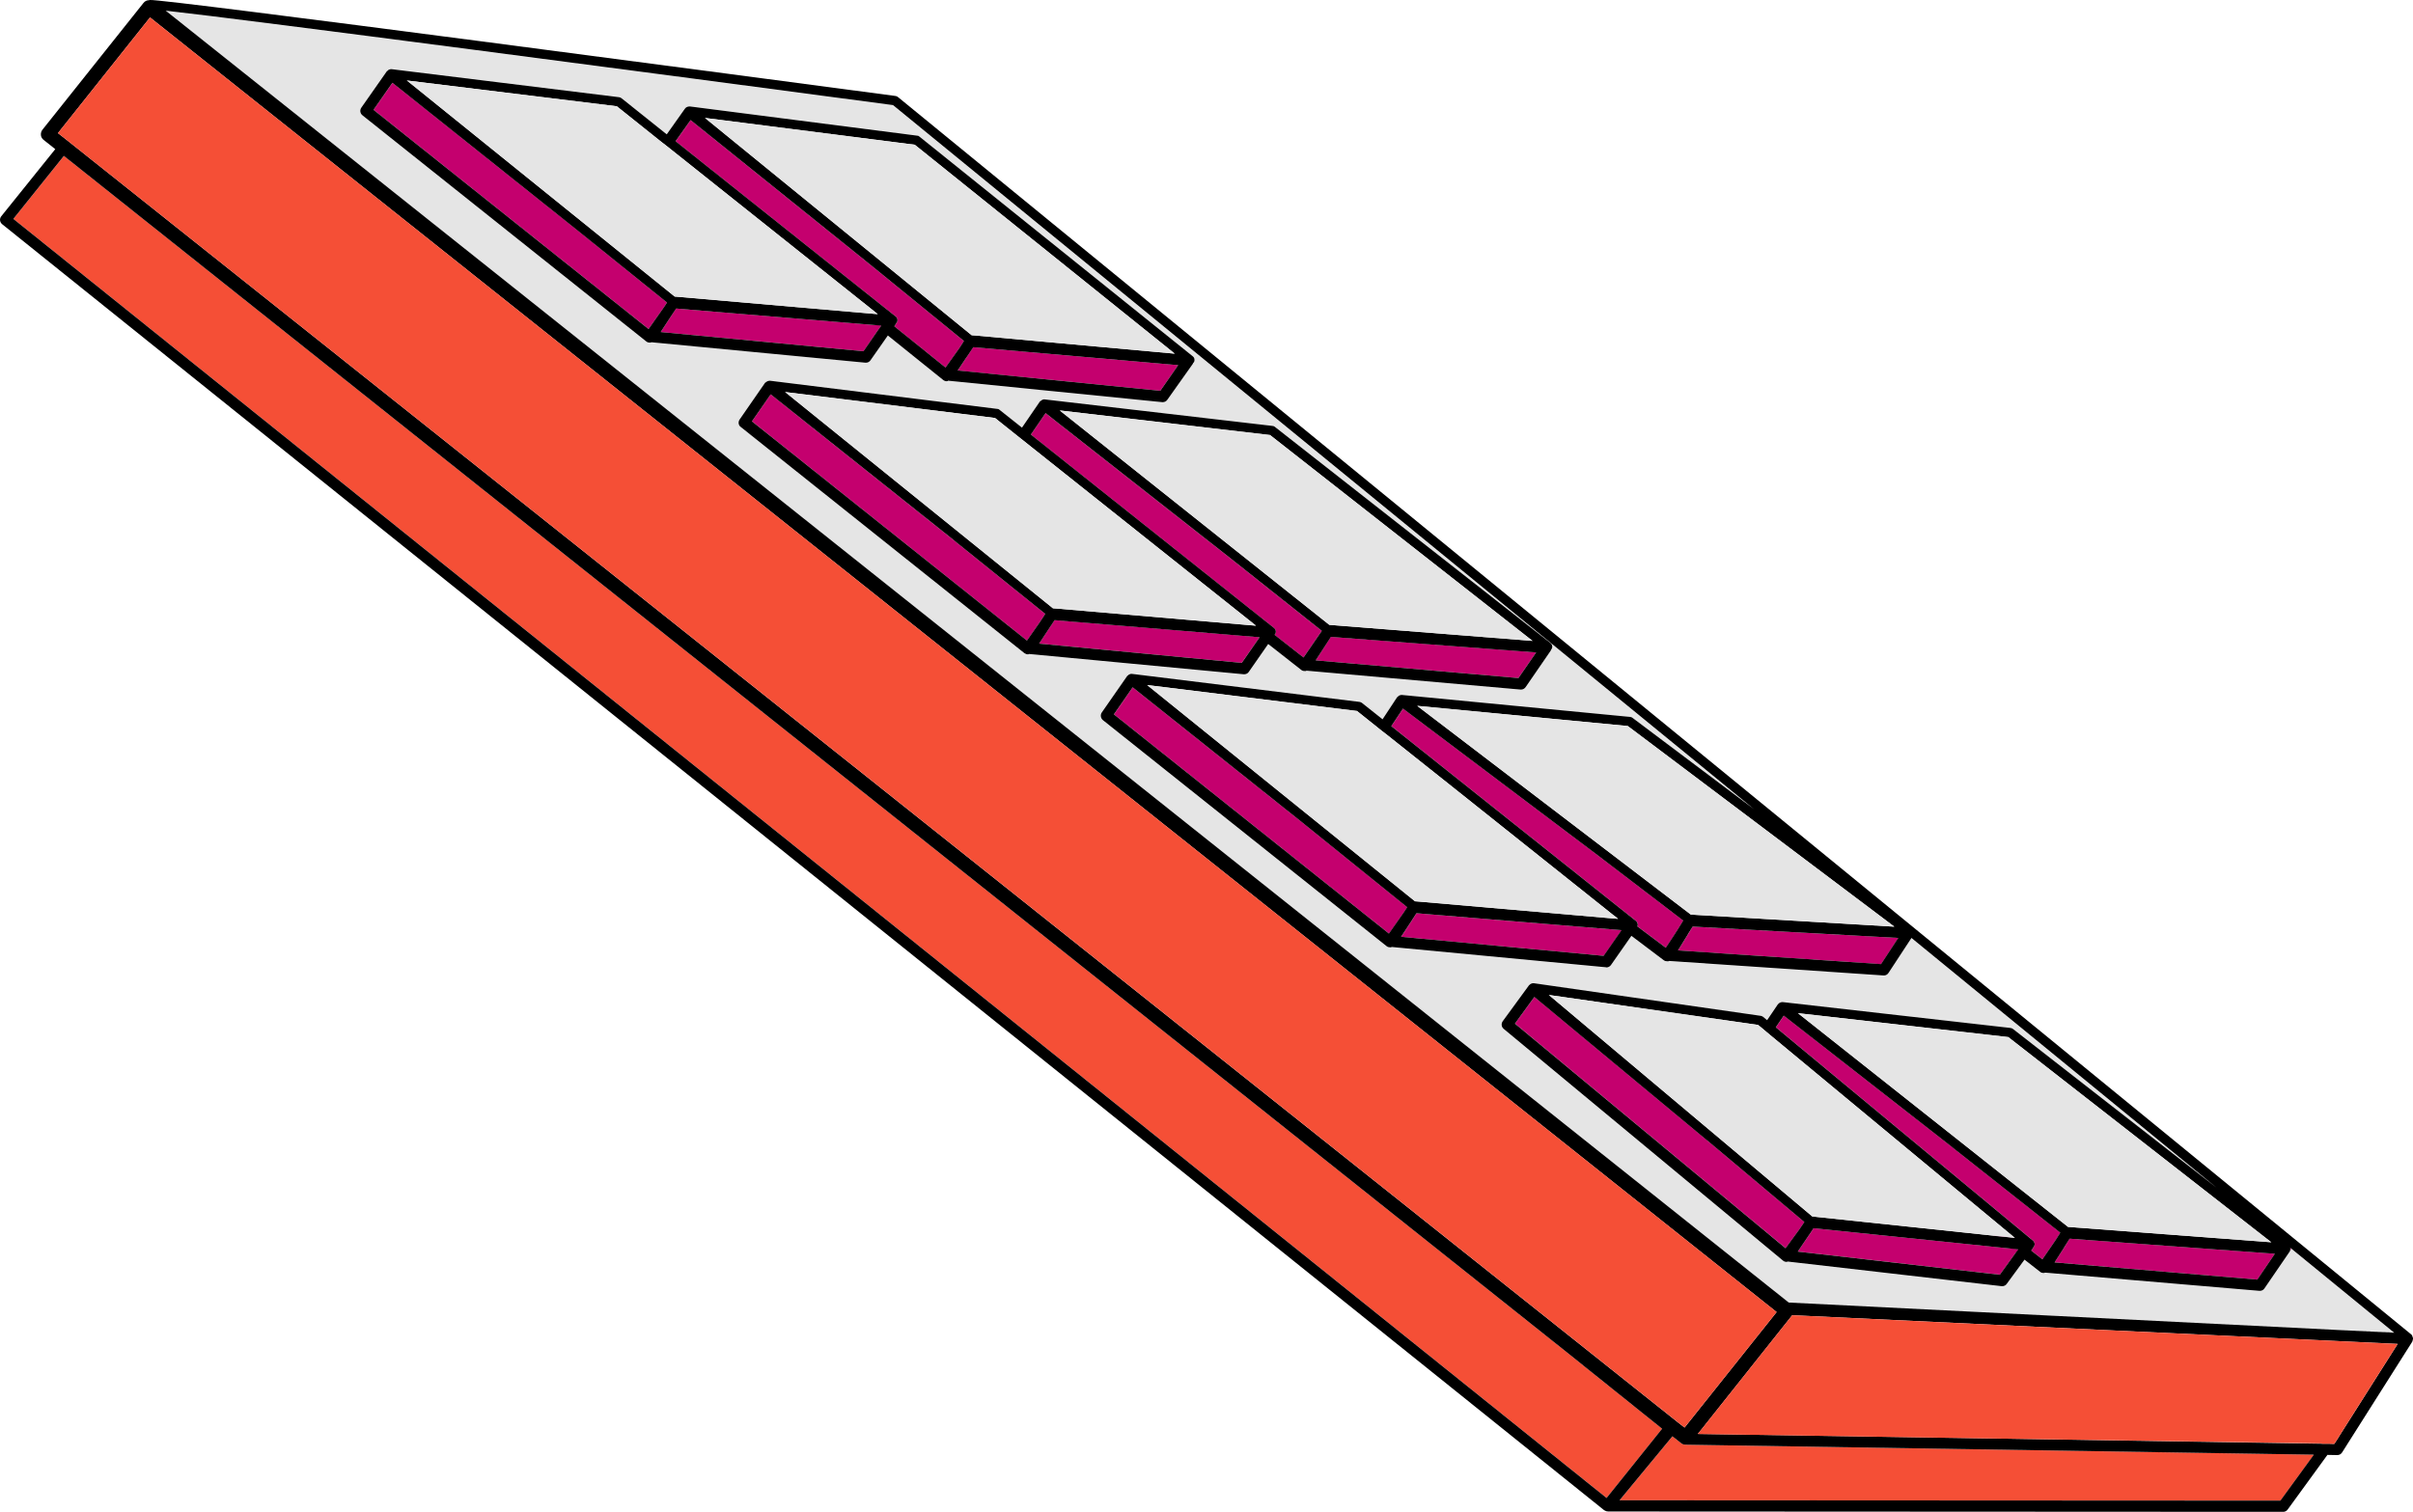 <?xml version="1.0" encoding="UTF-8"?><svg id="Capa_2" xmlns="http://www.w3.org/2000/svg" viewBox="0 0 557.96 349.69"><defs><style>.cls-1,.cls-2,.cls-3,.cls-4{stroke-width:0px;}.cls-2{fill:#f54f36;}.cls-3{fill:#c4006e;}.cls-4{fill:#e5e5e5;}</style></defs><g id="Capa_1-2"><path class="cls-4" d="m553.54,308.26l-23.83-19.49-.16-.12c.04.23.04.43-.04.66,0,.04-.04.08-.04.08,0,.08-.04.16-.12.23l-5.78,8.44c-.23.35-.63.55-1.05.55h-.08l-49.61-4.22s-.12.08-.16.08h-.2c-.27,0-.55-.08-.78-.27l-3.59-2.81-4.1,5.59c-.23.35-.63.55-1.05.55h-.12l-49.49-5.7s-.08.04-.12.04c-.04.04-.12.04-.16.04-.31,0-.59-.12-.82-.31l-64.57-53.59c-.55-.43-.62-1.21-.23-1.76l6.02-8.24c.08-.12.16-.2.23-.2.04-.08.12-.12.23-.2.16-.12.39-.16.59-.16h.12l52.46,7.54c.2.04.39.12.55.23l.94.78,2.46-3.63c.16-.2.35-.39.59-.43,0-.04.04-.04.04-.04.04,0,.04-.04.08-.04h.08c.08,0,.16-.04.23-.04h.16l52.66,5.98c.2.04.39.12.55.23l47.19,36.8-70.66-57.85-5.31,8.09c-.23.35-.63.59-1.05.59h-.08l-49.61-3.36s-.12.08-.2.08h-.23c-.27,0-.55-.08-.78-.23l-7.5-5.66-4.73,6.76c-.23.31-.63.55-1.05.55-.04,0-.08,0-.12-.04l-49.53-4.69s-.12.08-.16.08h-.2c-.27,0-.59-.08-.82-.27l-65.62-52.3c-.51-.43-.63-1.21-.23-1.76l5.82-8.36c.08-.08.16-.2.23-.2.04-.08.16-.12.23-.2.2-.12.47-.2.7-.16l52.62,6.48c.2.04.39.12.55.23l4.77,3.79,3.32-5.04c.04-.08.12-.16.2-.16.08-.12.16-.2.23-.23.04-.04.08-.04.08-.04.12-.08.23-.12.35-.12.08-.04.16-.04.27-.04l52.77,5.08c.2,0,.39.08.55.2l28.16,21.17L206.44,24.33C153.63,17.29,57.69,4.64,38.28,2.49l375.3,298.82,126.64,6.33,13.36.66-.04-.04ZM150.39,79.25h-.2c-.27,0-.55-.08-.78-.27L83.79,26.67c-.55-.43-.66-1.17-.27-1.76l5.86-8.36c.04-.08.12-.16.2-.16l.23-.23c.12-.04.23-.12.35-.12.08-.04.16-.04.23-.04h.16l52.58,6.48c.2.04.39.12.55.23l10.47,8.36,4.18-5.9c.12-.2.27-.31.43-.39.16-.08.39-.16.59-.16h.16l52.58,6.76c.2,0,.35.08.51.23l63.16,50.78c.39.27.51.78.35,1.25-.04.12-.12.2-.2.27h-.04c0,.08-.04.16-.08.23l-5.9,8.32c-.23.35-.63.55-1.02.55h-.16l-49.45-4.96h-.08s-.04.08-.12.08-.12.04-.2.04c-.27,0-.59-.12-.82-.31l-12.77-10.27-4.02,5.74c-.23.35-.63.55-1.02.55h-.16l-49.49-4.73c-.08.04-.12.08-.2.08Zm87.54,72.03s-.04.04-.08.04c-.04.04-.12.04-.16.04-.31,0-.59-.12-.82-.27l-65.62-52.34c-.55-.39-.63-1.17-.23-1.72l5.82-8.4c.04-.08.12-.16.2-.16.08-.08.16-.16.27-.2t.08-.04c.12-.08.23-.12.35-.12.08-.04.16-.04.27-.04l52.62,6.52c.2,0,.35.08.51.23l5.16,4.1,4.1-5.98c.04-.08.12-.16.2-.16.16-.16.35-.31.59-.35.08-.04.16-.04.23-.04h.12l52.66,6.13c.2,0,.39.08.55.2l63.79,50.04c.35.31.51.82.31,1.25-.04.08-.04.12-.12.16,0,.08-.04.12-.08.16,0,.08-.04.12-.08.2l-5.78,8.4c-.23.35-.66.59-1.05.59h-.12l-49.53-4.37s-.12.08-.2.08h-.2c-.31,0-.59-.08-.82-.27l-7.62-5.98-4.49,6.45c-.23.35-.62.55-1.05.55h-.12l-49.61-4.69h-.04Z"/><polygon class="cls-2" points="384.34 330.47 371.49 346.48 3.1 50.63 14.78 36.06 362 312.54 384.34 330.47"/><path class="cls-2" d="m535.04,336.48l-7.73,10.62-152.81-.08,12.23-14.8,2.03,1.6c.23.2.51.31.82.31.08.04.16.04.23.04h.12l145.11,2.3Z"/><polygon class="cls-4" points="536.94 333.87 536.9 333.94 453.39 332.62 536.94 333.87"/><polygon class="cls-4" points="536.94 333.87 536.9 333.94 453.39 332.62 536.94 333.87"/><path class="cls-1" d="m553.6,308.24l-13.32-.62,13.36.66-.04-.04Z"/><polygon class="cls-3" points="465.89 286.33 463.47 286.09 463.43 286.05 465.89 286.33"/><path class="cls-3" d="m476.41,285.12l-1.09,1.72-3.05,4.45-2.58-2.03.39-.55c.04-.08.08-.16.12-.23.04-.04.08-.08.08-.12.04-.04.08-.08.12-.16.2-.43.04-.94-.31-1.25l-59.45-49.33,1.84-2.7,38.51,30.08,1.17.94,24.26,19.18Z"/><path class="cls-3" d="m478.55,286.52l-1.25,1.99,1.33-1.99h-.08Zm-15.12-.47l-2.38-.23.04.04,2.38.23,2.42.23-2.46-.27Zm-51.48-54.26s-.04,0-.08.04c.08,0,.16-.04.23-.04h-.16Zm52.93,56.99l1.21.98.59-.78-1.8-.2Z"/><polygon class="cls-3" points="526.02 290 521.96 295.98 475.08 291.99 477.31 288.52 478.56 286.52 478.64 286.52 526.02 290"/><path class="cls-3" d="m529.61,288.63c.04.23.04.43-.04.66.04-.04.08-.12.12-.2.04-.12.08-.23.08-.35l-.16-.12Z"/><path class="cls-3" d="m389.23,212.93l-1.25,2.03-.27.43-.16.23-.16.27-2.19,3.32-6.56-4.92c.2-.43.04-.94-.31-1.25l-56.6-45.08,2.7-4.06,45.47,34.26.66.51,18.67,14.26Z"/><path class="cls-3" d="m391.4,214.34l-1.02,1.64,1.09-1.64h-.08Z"/><polygon class="cls-3" points="438.95 216.95 434.97 223.01 388.01 219.84 390.36 216.06 390.4 215.98 391.41 214.34 391.49 214.34 438.95 216.95"/><path class="cls-3" d="m305.63,145.9v.04l-.7,1.02-3.52,5.12-6.68-5.23s.08-.08.08-.16c.08-.04.08-.08.12-.16.2-.43.04-.94-.31-1.25l-56.25-44.76,3.4-4.96,43.12,33.87,20.74,16.48Z"/><path class="cls-3" d="m307.73,147.31l-1.48,2.3,1.56-2.3h-.08Zm-66.44-54.92s-.04,0-.08.04c.08-.04.16-.04.23-.04h-.16Z"/><polygon class="cls-3" points="355.2 150.9 351.1 156.84 304.23 152.74 306.26 149.61 307.74 147.31 307.82 147.31 355.2 150.9"/><path class="cls-3" d="m222.9,78.87l-.82,1.29-.43.63-3.01,4.22-11.84-9.53.35-.51c.04-.08.08-.16.08-.23h.04c.08-.08.16-.2.2-.27.16-.47.04-.98-.35-1.25l-50.9-40.55,3.48-4.88,40.43,32.54,2.46,1.99,20.31,16.56Z"/><path class="cls-3" d="m225.04,80.32l-1.29,1.95,1.37-1.95h-.08Zm-22.66-5.12l.94.74.43-.63-1.37-.12Z"/><polygon class="cls-3" points="272.43 84.46 268.29 90.39 221.46 85.71 223.29 82.93 223.76 82.27 225.05 80.32 225.13 80.32 272.43 84.46"/><polygon class="cls-3" points="241.69 141.99 240.44 143.91 240.28 144.14 237.47 148.17 173.88 97.46 178.21 91.21 219.89 124.42 220.67 125.04 221.18 125.47 241.69 141.99"/><path class="cls-3" d="m243.83,143.44l-.7,1.09.74-1.09h-.04Z"/><polygon class="cls-3" points="291.26 147.39 287.12 153.32 240.28 148.87 242.98 144.77 243.14 144.53 243.84 143.44 243.88 143.44 291.26 147.39"/><polygon class="cls-3" points="325.4 209.84 324.58 211.09 321.18 215.94 257.59 165.24 261.92 158.99 301.22 190.31 325.4 209.84"/><path class="cls-3" d="m327.53,211.25l-1.13,1.76,1.21-1.76h-.08Z"/><polygon class="cls-3" points="374.97 215.16 370.83 221.09 323.99 216.68 326.41 213.01 327.55 211.25 327.63 211.25 374.97 215.16"/><polygon class="cls-3" points="417.23 282.66 416.3 284.02 416.26 284.1 412.9 288.71 350.32 236.76 354.81 230.59 394.73 263.75 417.23 282.66"/><path class="cls-3" d="m419.33,284.1l-.7,1.09.78-1.09h-.08Z"/><polygon class="cls-3" points="466.68 288.98 466.1 289.77 462.43 294.84 415.71 289.49 418.25 285.74 418.4 285.55 418.64 285.2 419.34 284.1 419.42 284.1 464.89 288.79 466.68 288.98"/><polygon class="cls-3" points="465.89 286.33 463.47 286.09 461.09 285.86 461.05 285.82 463.43 286.05 465.89 286.33"/><path class="cls-3" d="m463.43,286.05l-2.38-.23.04.04,2.38.23,2.42.23-2.46-.27Zm0,0l-2.38-.23.04.04,2.38.23,2.42.23-2.46-.27Zm0,0l-2.38-.23.04.04,2.38.23,2.42.23-2.46-.27Zm0,0l-2.38-.23.04.04,2.38.23,2.42.23-2.46-.27Zm0,0l-2.38-.23.04.04,2.38.23,2.42.23-2.46-.27Zm0,0l-2.38-.23.04.04,2.38.23,2.42.23-2.46-.27Zm0,0l-2.38-.23.04.04,2.38.23,2.42.23-2.46-.27Zm0,0l-2.38-.23.04.04,2.38.23,2.42.23-2.46-.27Zm0,0l-2.38-.23.04.04,2.38.23,2.42.23-2.46-.27Zm0,0l-2.38-.23.04.04,2.38.23,2.42.23-2.46-.27Zm0,0l-2.38-.23.04.04,2.38.23,2.42.23-2.46-.27Zm0,0l-2.38-.23.04.04,2.38.23,2.42.23-2.46-.27Zm0,0l-2.38-.23.04.04,2.38.23,2.42.23-2.46-.27Zm0,0l-2.38-.23.04.04,2.38.23,2.42.23-2.46-.27Zm0,0l-2.38-.23.04.04,2.38.23,2.42.23-2.46-.27Zm0,0l-2.38-.23.04.04,2.38.23,2.42.23-2.46-.27Zm0,0l-2.38-.23.04.04,2.38.23,2.42.23-2.46-.27Zm0,0l-2.38-.23.04.04,2.38.23,2.42.23-2.46-.27Z"/><polygon class="cls-3" points="154.23 69.97 154.23 70 153.53 71.06 149.97 76.1 86.38 25.4 90.76 19.15 133.65 53.36 154.23 69.97"/><path class="cls-3" d="m156.33,71.37l-1.37,2.07,1.45-2.07h-.08ZM90.27,15.98s-.04,0-.08.04c.08-.04.16-.04.23-.04h-.16Z"/><polygon class="cls-3" points="203.76 75.32 203.33 75.94 199.66 81.25 152.79 76.8 154.97 73.44 156.34 71.37 156.42 71.37 202.39 75.2 203.76 75.32"/><path class="cls-1" d="m557.92,309.37c-.04-.12-.08-.23-.12-.31,0-.16-.12-.27-.23-.39L207.61,22.43c-.16-.12-.31-.2-.55-.23C178.71,18.44,37.23-.38,34.65,0c-.04,0-.08,0-.12.04h-.04c-.51,0-1.02.23-1.33.66L9.81,30.01c-.27.35-.39.78-.35,1.25.04.43.27.82.62,1.09l2.7,2.15L.28,50.04c-.43.55-.35,1.33.2,1.8l370.42,297.45s.08.08.16.08c.08.04.16.08.23.12.12.08.23.08.39.08.04.04.08.04.12.04l156.17.08c.39,0,.78-.2,1.02-.55l9.18-12.62,2.27.04h.04c.43,0,.86-.23,1.09-.62l16.21-25.59c.08-.12.08-.27.12-.43.04-.08.08-.2.08-.31-.04-.08-.04-.16-.04-.23Zm-87.85-22.42l-59.45-49.33,1.84-2.7,38.51,30.08,1.17.94,24.26,19.18-1.09,1.72-3.05,4.45-2.58-2.03.39-.55c.04-.08.08-.16.12-.23.04-.04.08-.08.08-.12.04-.04.08-.08.12-.16.2-.43.04-.94-.31-1.25Zm-75.35-23.2l22.5,18.91-.94,1.37-.04.08-3.36,4.61-62.58-51.95,4.49-6.17,39.92,33.16Zm-36.6-33.63l.16.04,48.24,6.91.86.7,1.02.86.98.82,56.52,46.87-2.42-.23-2.38-.23-.04-.04-40.98-4.34-1.02-.12-60.94-51.25Zm60.12,55.62l.16-.2.23-.35.7-1.09h.08l45.47,4.69,1.8.2-.59.78-3.67,5.08-46.72-5.35,2.54-3.75Zm59.06,2.77l1.25-1.99h.08l47.38,3.48-4.06,5.98-46.87-3.98,2.23-3.48Zm1.91-4.65l-1.02-.08-62.42-49.41h.16l48.44,5.51,60.82,47.46-45.98-3.48Zm-100.9-70.82l-56.6-45.08,2.7-4.06,45.47,34.26.66.51,18.67,14.26-1.25,2.03-.27.43-.16.23-.16.27-2.19,3.32-6.56-4.92c.2-.43.04-.94-.31-1.25Zm-77.11-22.73l24.18,19.53-.82,1.25-3.4,4.84-63.59-50.7,4.34-6.25,39.3,31.33Zm-35.94-31.84h.16l48.36,5.98,4.69,3.75,1.02.82,1.02.78,16.05,12.77,36.6,29.18.08.04.59.47.31.27-2.38-.2-43.55-3.79-1.02-.08-61.91-50Zm61.13,54.53l1.13-1.76h.08l47.34,3.91-4.14,5.94-46.83-4.41,2.42-3.67Zm63.94,3.05l.04-.08,1.02-1.64h.08l47.46,2.62-3.98,6.05-46.95-3.16,2.34-3.79Zm1.64-4.45h-.04l-.94-.04-63.28-48.28h.12l48.55,4.65,61.64,46.41-46.05-2.73ZM206.48,24.3l199.14,162.89-28.16-21.17c-.16-.12-.35-.2-.55-.2l-52.77-5.08c-.12,0-.2,0-.27.04-.12,0-.23.04-.35.12,0,0-.04,0-.08.04-.08.04-.16.12-.23.23-.08,0-.16.08-.2.16l-3.32,5.04-4.77-3.79c-.16-.12-.35-.2-.55-.23l-52.62-6.48c-.23-.04-.51.04-.7.16-.08.08-.2.12-.23.2-.08,0-.16.12-.23.2l-5.82,8.36c-.39.55-.27,1.33.23,1.76l65.62,52.3c.23.2.55.27.82.27h.2s.12-.04.16-.08l49.53,4.69s.08.04.12.04c.43,0,.82-.23,1.05-.55l4.73-6.76,7.5,5.66c.23.16.51.23.78.23h.23c.08,0,.16-.04.2-.08l49.61,3.36h.08c.43,0,.82-.23,1.05-.59l5.31-8.09,70.66,57.85-47.19-36.8c-.16-.12-.35-.2-.55-.23l-52.66-5.98h-.16c-.08,0-.16.04-.23.04h-.08s-.04.04-.08.04c0,0-.04,0-.04.04-.23.04-.43.23-.59.43l-2.46,3.63-.94-.78c-.16-.12-.35-.2-.55-.23l-52.46-7.54h-.12c-.2,0-.43.04-.59.16-.12.08-.2.12-.23.2-.08,0-.16.08-.23.2l-6.02,8.24c-.39.55-.31,1.33.23,1.76l64.57,53.59c.23.2.51.31.82.31.04,0,.12,0,.16-.04.04,0,.08,0,.12-.04l49.49,5.7h.12c.43,0,.82-.2,1.05-.55l4.1-5.59,3.59,2.81c.23.2.51.27.78.27h.2s.12-.04.16-.08l49.61,4.22h.08c.43,0,.82-.2,1.05-.55l5.78-8.44c.08-.08.12-.16.12-.23,0,0,.04-.04.04-.08.08-.23.08-.43.04-.66l.16.12,23.83,19.49.04.04-13.36-.66-126.64-6.33L38.32,2.47c19.41,2.15,115.35,14.8,168.16,21.84ZM34.69,4.03l376.12,299.45-20.39,25.59-.9,1.13-1.45-1.13-158.86-126.48L14.85,31.92l-1.45-1.13L34.69,4.03Zm336.79,342.45L3.09,50.63l11.68-14.57,347.22,276.48,22.34,17.93-12.85,16.02Zm155.82.62l-152.81-.08,12.23-14.8,2.03,1.6c.23.2.51.31.82.31.08.04.16.04.23.04h.12l145.11,2.3-7.73,10.62Zm13.4-14.61v.04l-.94,1.45-1.29-.04h-1.56l-83.51-1.33-60.82-.94,1.02-1.25,1.02-1.29,19.8-24.92,140,6.64-13.71,21.64Z"/><polygon class="cls-4" points="438.04 214.34 391.99 211.6 391.95 211.6 391.01 211.56 327.73 163.28 327.85 163.28 376.4 167.93 438.04 214.34"/><polygon class="cls-4" points="374.13 212.54 371.75 212.34 328.2 208.56 327.18 208.48 265.27 158.48 265.43 158.48 313.78 164.46 318.47 168.21 319.49 169.03 320.5 169.81 336.56 182.58 373.16 211.76 373.24 211.8 373.82 212.27 374.13 212.54"/><polygon class="cls-4" points="525.19 287.34 479.21 283.87 478.19 283.79 415.77 234.38 415.93 234.38 464.37 239.88 525.19 287.34"/><polygon class="cls-4" points="465.89 286.33 463.43 286.05 461.05 285.82 420.07 281.48 419.06 281.37 358.12 230.12 358.28 230.16 406.52 237.07 407.38 237.77 408.39 238.63 409.37 239.45 465.89 286.33"/><polygon class="cls-2" points="554.4 310.86 540.69 332.5 540.69 332.54 539.76 333.98 538.47 333.94 536.9 333.94 536.94 333.87 453.39 332.62 392.57 331.68 393.59 330.43 394.6 329.14 414.41 304.22 554.4 310.86"/><polygon class="cls-2" points="410.81 303.48 390.42 329.06 389.52 330.19 388.08 329.06 229.22 202.58 14.85 31.92 13.4 30.79 34.69 4.03 410.81 303.48"/><path class="cls-1" d="m358.55,148.75l-63.79-50.04c-.16-.12-.35-.2-.55-.2l-52.66-6.13h-.12c-.08,0-.16,0-.23.04-.23.04-.43.2-.59.35-.08,0-.16.08-.2.16l-4.1,5.98-5.16-4.1c-.16-.16-.31-.23-.51-.23l-52.62-6.52c-.12,0-.2,0-.27.04-.12,0-.23.04-.35.12t-.08.04c-.12.04-.2.12-.27.2-.08,0-.16.08-.2.16l-5.82,8.4c-.39.55-.31,1.33.23,1.72l65.62,52.34c.23.16.51.27.82.27.04,0,.12,0,.16-.04t.08-.04h.04l49.61,4.69h.12c.43,0,.82-.2,1.05-.55l4.49-6.45,7.62,5.98c.23.2.51.27.82.27h.2c.08,0,.16-.04.2-.08l49.53,4.37h.12c.39,0,.82-.23,1.05-.59l5.78-8.4c.04-.08.08-.12.08-.2.04-.04.08-.08.08-.16.08-.04.08-.08.12-.16.2-.43.04-.94-.31-1.25Zm-113.32-53.79l48.44,5.66,60.7,47.62-46.01-3.63-.98-.08-62.3-49.57h.16Zm-63.51-4.26h.04l48.32,5.98,5.04,4.02.98.78,54.33,43.24-.43-.04h-.04l-2.34-.2-43.12-3.71h-.04l-.98-.08-61.95-50.04.2.04Zm55.74,57.46l-63.59-50.7,4.34-6.25,41.68,33.2.78.63.51.43,20.51,16.52-1.25,1.91-.16.23-2.81,4.02Zm49.65,5.16l-46.83-4.45,2.7-4.1.16-.23.7-1.09h.04l47.38,3.95-4.14,5.94Zm14.3-1.25l-6.68-5.23s.08-.08.08-.16c.08-.04.08-.08.12-.16.2-.43.04-.94-.31-1.25l-56.25-44.76,3.4-4.96,43.12,33.87,20.74,16.48v.04l-.7,1.02-3.52,5.12Zm49.69,4.77l-46.87-4.1,2.03-3.12,1.48-2.3h.08l47.38,3.59-4.1,5.94Z"/><polygon class="cls-4" points="354.37 148.24 308.35 144.61 307.38 144.53 245.07 94.96 245.23 94.96 293.67 100.63 354.37 148.24"/><polygon class="cls-4" points="290.43 144.73 290 144.69 289.96 144.69 287.61 144.49 244.49 140.78 244.45 140.78 243.47 140.71 181.52 90.67 181.72 90.71 181.76 90.71 230.08 96.68 235.11 100.71 236.09 101.49 290.43 144.73"/><path class="cls-1" d="m275.78,82.39l-63.16-50.78c-.16-.16-.31-.23-.51-.23l-52.58-6.76h-.16c-.2,0-.43.08-.59.16-.16.08-.31.2-.43.39l-4.18,5.9-10.47-8.36c-.16-.12-.35-.2-.55-.23l-52.58-6.48h-.16c-.08,0-.16,0-.23.04-.12,0-.23.08-.35.12l-.23.23c-.08,0-.16.08-.2.16l-5.86,8.36c-.39.59-.27,1.33.27,1.76l65.62,52.3c.23.2.51.27.78.27h.2c.08,0,.12-.04.2-.08l49.49,4.73h.16c.39,0,.78-.2,1.02-.55l4.02-5.74,12.77,10.27c.23.2.55.31.82.31.08,0,.12-.04.2-.04s.08-.04.12-.08h.08l49.45,4.96h.16c.39,0,.78-.2,1.02-.55l5.9-8.32c.04-.08.08-.16.08-.23h.04c.08-.08.16-.16.2-.27.16-.47.04-.98-.35-1.25Zm-112.54-55.08l48.28,6.17,60.12,48.32-45.94-4.18-1.02-.08-61.68-50.27.23.04Zm-68.98-8.67l48.36,5.94,10.31,8.24,1.02.78,49.02,39.06-1.91-.16-2.27-.2h-.04l-41.76-3.63-.98-.08-61.95-50,.2.04Zm55.7,57.46l-63.59-50.7,4.37-6.25,42.89,34.22,20.59,16.6v.04l-.7,1.05-3.55,5.04Zm53.36-.16l-3.67,5.31-46.87-4.45,2.19-3.36,1.37-2.07h.08l45.98,3.83,1.37.12-.43.63Zm15.31,9.06l-11.84-9.53.35-.51c.04-.08.08-.16.08-.23h.04c.08-.08.16-.2.2-.27.16-.47.04-.98-.35-1.25l-50.9-40.55,3.48-4.88,40.43,32.54,2.46,1.99,20.31,16.56-.82,1.29-.43.63-3.01,4.22Zm49.65,5.39l-46.83-4.69,1.84-2.77.47-.66,1.29-1.95h.08l47.3,4.14-4.14,5.94Z"/><polygon class="cls-4" points="271.64 81.8 225.7 77.62 224.68 77.54 163.01 27.27 163.24 27.31 211.52 33.48 271.64 81.8"/><polygon class="cls-4" points="202.97 72.66 201.05 72.5 198.79 72.31 198.75 72.31 156.99 68.68 156.01 68.6 94.06 18.6 94.26 18.64 142.62 24.58 152.93 32.82 153.94 33.6 202.97 72.66"/></g></svg>